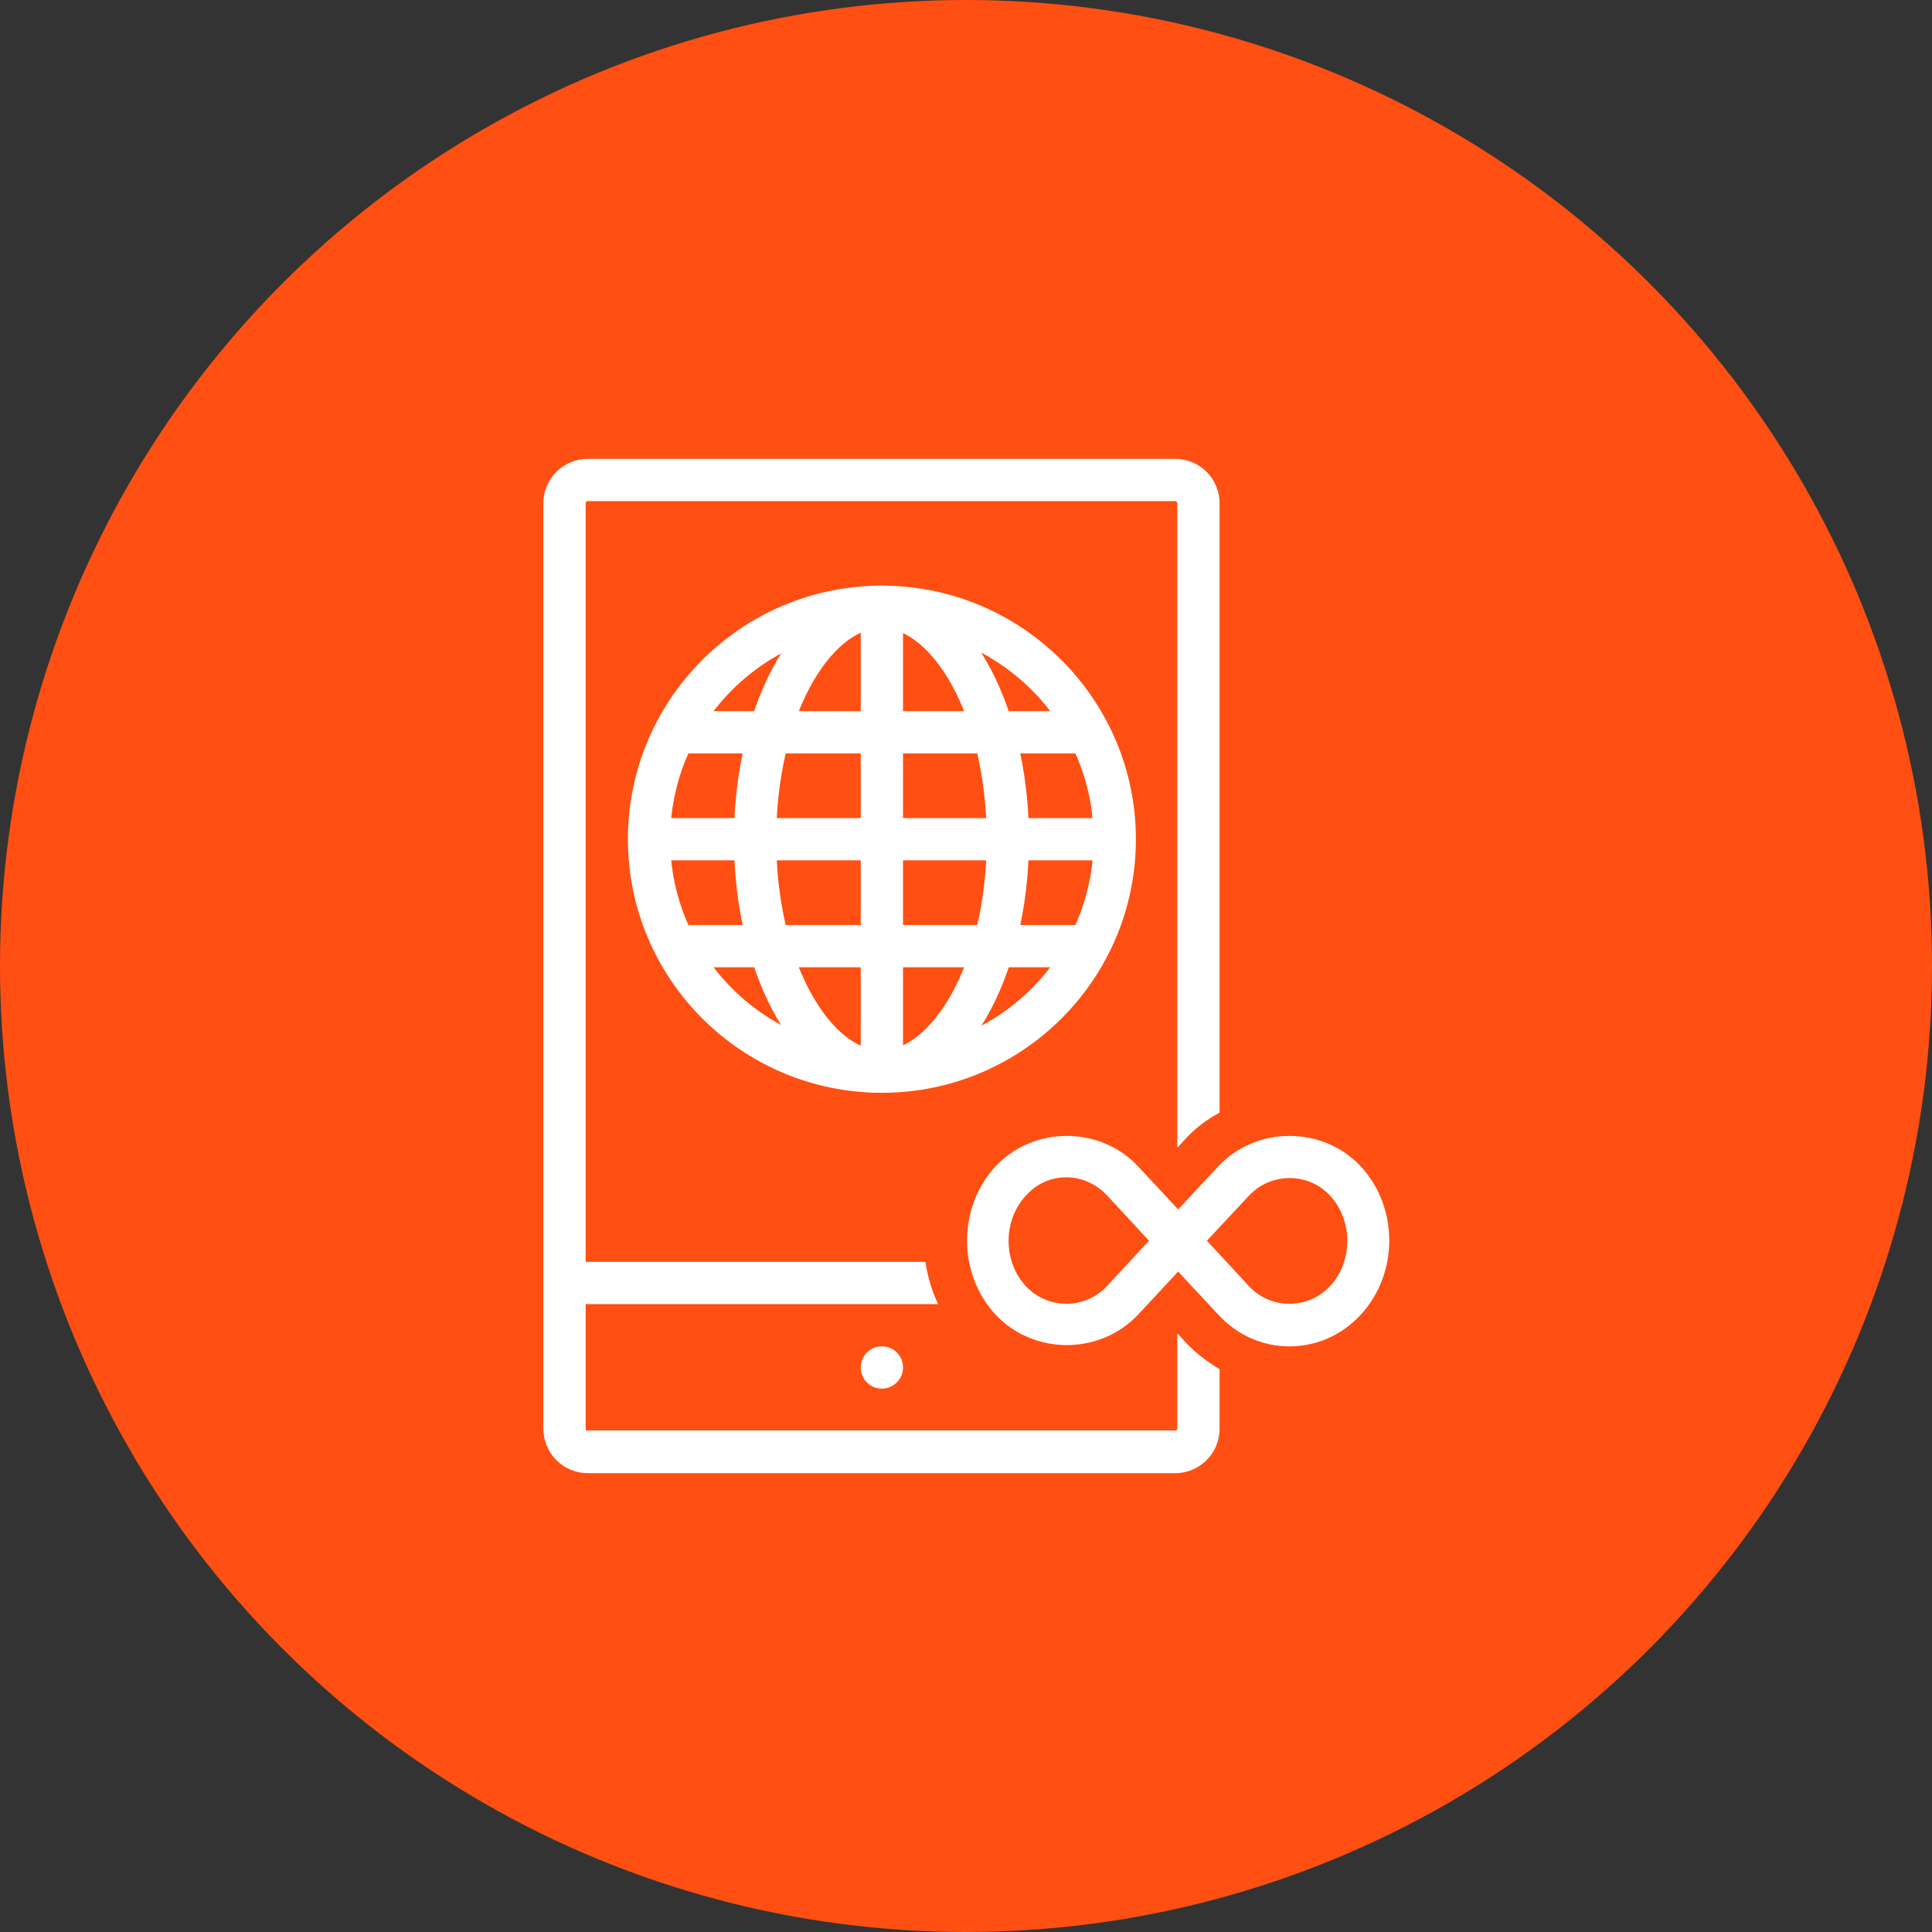 <?xml version="1.0" encoding="UTF-8"?>
<svg width="80px" height="80px" viewBox="0 0 80 80" version="1.1" xmlns="http://www.w3.org/2000/svg" xmlns:xlink="http://www.w3.org/1999/xlink">
    <rect x="0" y="0" width="80" height="80" fill="#333333" stroke="none"/>
    <!-- Generator: Sketch 57.1 (83088) - https://sketch.com -->
    <title>084-C80px</title>
    <desc>Created with Sketch.</desc>
    <g id="NEW_icons" stroke="none" stroke-width="1" fill="none" fill-rule="evenodd">
        <g id="icons_UD_new-Copy" transform="translate(-1002, -11023)">
            <g id="084-C80px" transform="translate(1002, 11023)">
                <circle id="Oval-Copy-529" fill="#FF4F12" cx="40" cy="40" r="40"></circle>
                <g id="084-B32px-Copy-9" transform="translate(12, 12)">
                    <path d="M24.517,45.5 C24.99,45.5 25.392,45.115 25.392,44.625 C25.392,44.135 25.008,43.75 24.517,43.75 C24.027,43.75 23.642,44.135 23.642,44.625 C23.642,45.115 24.027,45.5 24.517,45.5" id="Path" fill="#FFFFFF" fill-rule="nonzero"></path>
                    <path d="M24.517,14 C29.348,14 33.285,17.92 33.285,22.75 C33.285,27.58 29.348,31.5 24.517,31.5 C19.688,31.5 15.75,27.58 15.75,22.75 C15.75,17.92 19.688,14 24.517,14 L24.517,14 Z M24.517,12.25 C18.707,12.25 14,16.957 14,22.75 C14,28.543 18.707,33.25 24.517,33.25 C30.328,33.25 35.035,28.543 35.035,22.75 C35.035,16.957 30.31,12.25 24.517,12.25 L24.517,12.25 Z" id="Shape" fill="#FFFFFF" fill-rule="nonzero"></path>
                    <path d="M24.5,14 C26.565,14 28.858,17.587 28.858,22.75 C28.858,27.913 26.565,31.5 24.5,31.5 C22.435,31.5 20.142,27.913 20.142,22.75 C20.142,17.587 22.435,14 24.5,14 L24.5,14 Z M24.5,12.25 C21.122,12.25 18.392,16.957 18.392,22.75 C18.392,28.543 21.122,33.25 24.5,33.25 C27.878,33.25 30.608,28.543 30.608,22.75 C30.608,16.957 27.86,12.25 24.5,12.25 L24.5,12.25 Z" id="Shape" fill="#FFFFFF" fill-rule="nonzero"></path>
                    <rect id="Rectangle" fill="#FFFFFF" fill-rule="nonzero" x="15.662" y="26.302" width="17.692" height="1.75"></rect>
                    <rect id="Rectangle" fill="#FFFFFF" fill-rule="nonzero" x="15.662" y="17.448" width="17.692" height="1.75"></rect>
                    <rect id="Rectangle" fill="#FFFFFF" fill-rule="nonzero" x="14.56" y="21.875" width="19.915" height="1.75"></rect>
                    <rect id="Rectangle" fill="#FFFFFF" fill-rule="nonzero" x="23.642" y="12.565" width="1.75" height="19.582"></rect>
                    <path d="M37.153,43.645 L36.767,43.225 L36.75,43.242 L36.75,47.145 C36.75,47.197 36.715,47.233 36.663,47.233 L12.338,47.233 C12.285,47.25 12.25,47.215 12.25,47.163 L12.25,42 L26.845,42 C26.582,41.44 26.407,40.845 26.32,40.25 L12.25,40.25 L12.25,8.838 C12.25,8.785 12.285,8.75 12.338,8.75 L36.663,8.75 C36.715,8.75 36.75,8.785 36.75,8.838 L36.75,35.49 L36.767,35.508 L37.153,35.087 C37.555,34.667 38.01,34.335 38.5,34.072 L38.5,8.838 C38.5,7.822 37.678,7 36.663,7 L12.338,7 C11.322,7 10.5,7.822 10.5,8.838 L10.5,40.25 L10.5,42 L10.5,47.163 C10.5,48.178 11.322,49 12.338,49 L36.663,49 C37.678,49 38.5,48.178 38.5,47.163 L38.5,44.695 C38.01,44.398 37.555,44.065 37.153,43.645 Z" id="Path" fill="#FFFFFF" fill-rule="nonzero"></path>
                    <path d="M41.388,43.75 C40.267,43.75 39.218,43.278 38.447,42.438 L36.785,40.653 L35.123,42.438 C33.547,44.117 30.8,44.117 29.225,42.438 C27.65,40.74 27.65,37.992 29.225,36.295 C30.8,34.615 33.547,34.615 35.123,36.295 L36.785,38.08 L38.447,36.295 C40.023,34.615 42.77,34.615 44.345,36.295 C45.92,37.992 45.92,40.74 44.345,42.438 C43.557,43.295 42.508,43.75 41.388,43.75 Z M37.975,39.375 L39.725,41.265 C40.617,42.227 42.157,42.227 43.068,41.265 C44.03,40.233 44.03,38.535 43.068,37.502 C42.175,36.54 40.635,36.54 39.725,37.502 L39.725,37.502 L37.975,39.375 Z M32.148,36.75 C31.517,36.75 30.922,37.013 30.485,37.502 C29.523,38.535 29.523,40.233 30.485,41.265 C31.395,42.227 32.917,42.227 33.828,41.265 L35.578,39.375 L33.828,37.485 C33.373,37.013 32.778,36.75 32.148,36.75 Z" id="Shape" fill="#FFFFFF" fill-rule="nonzero"></path>
                    <rect id="Rectangle" x="0" y="0" width="56" height="56"></rect>
                </g>
            </g>
        </g>
    </g>
</svg>